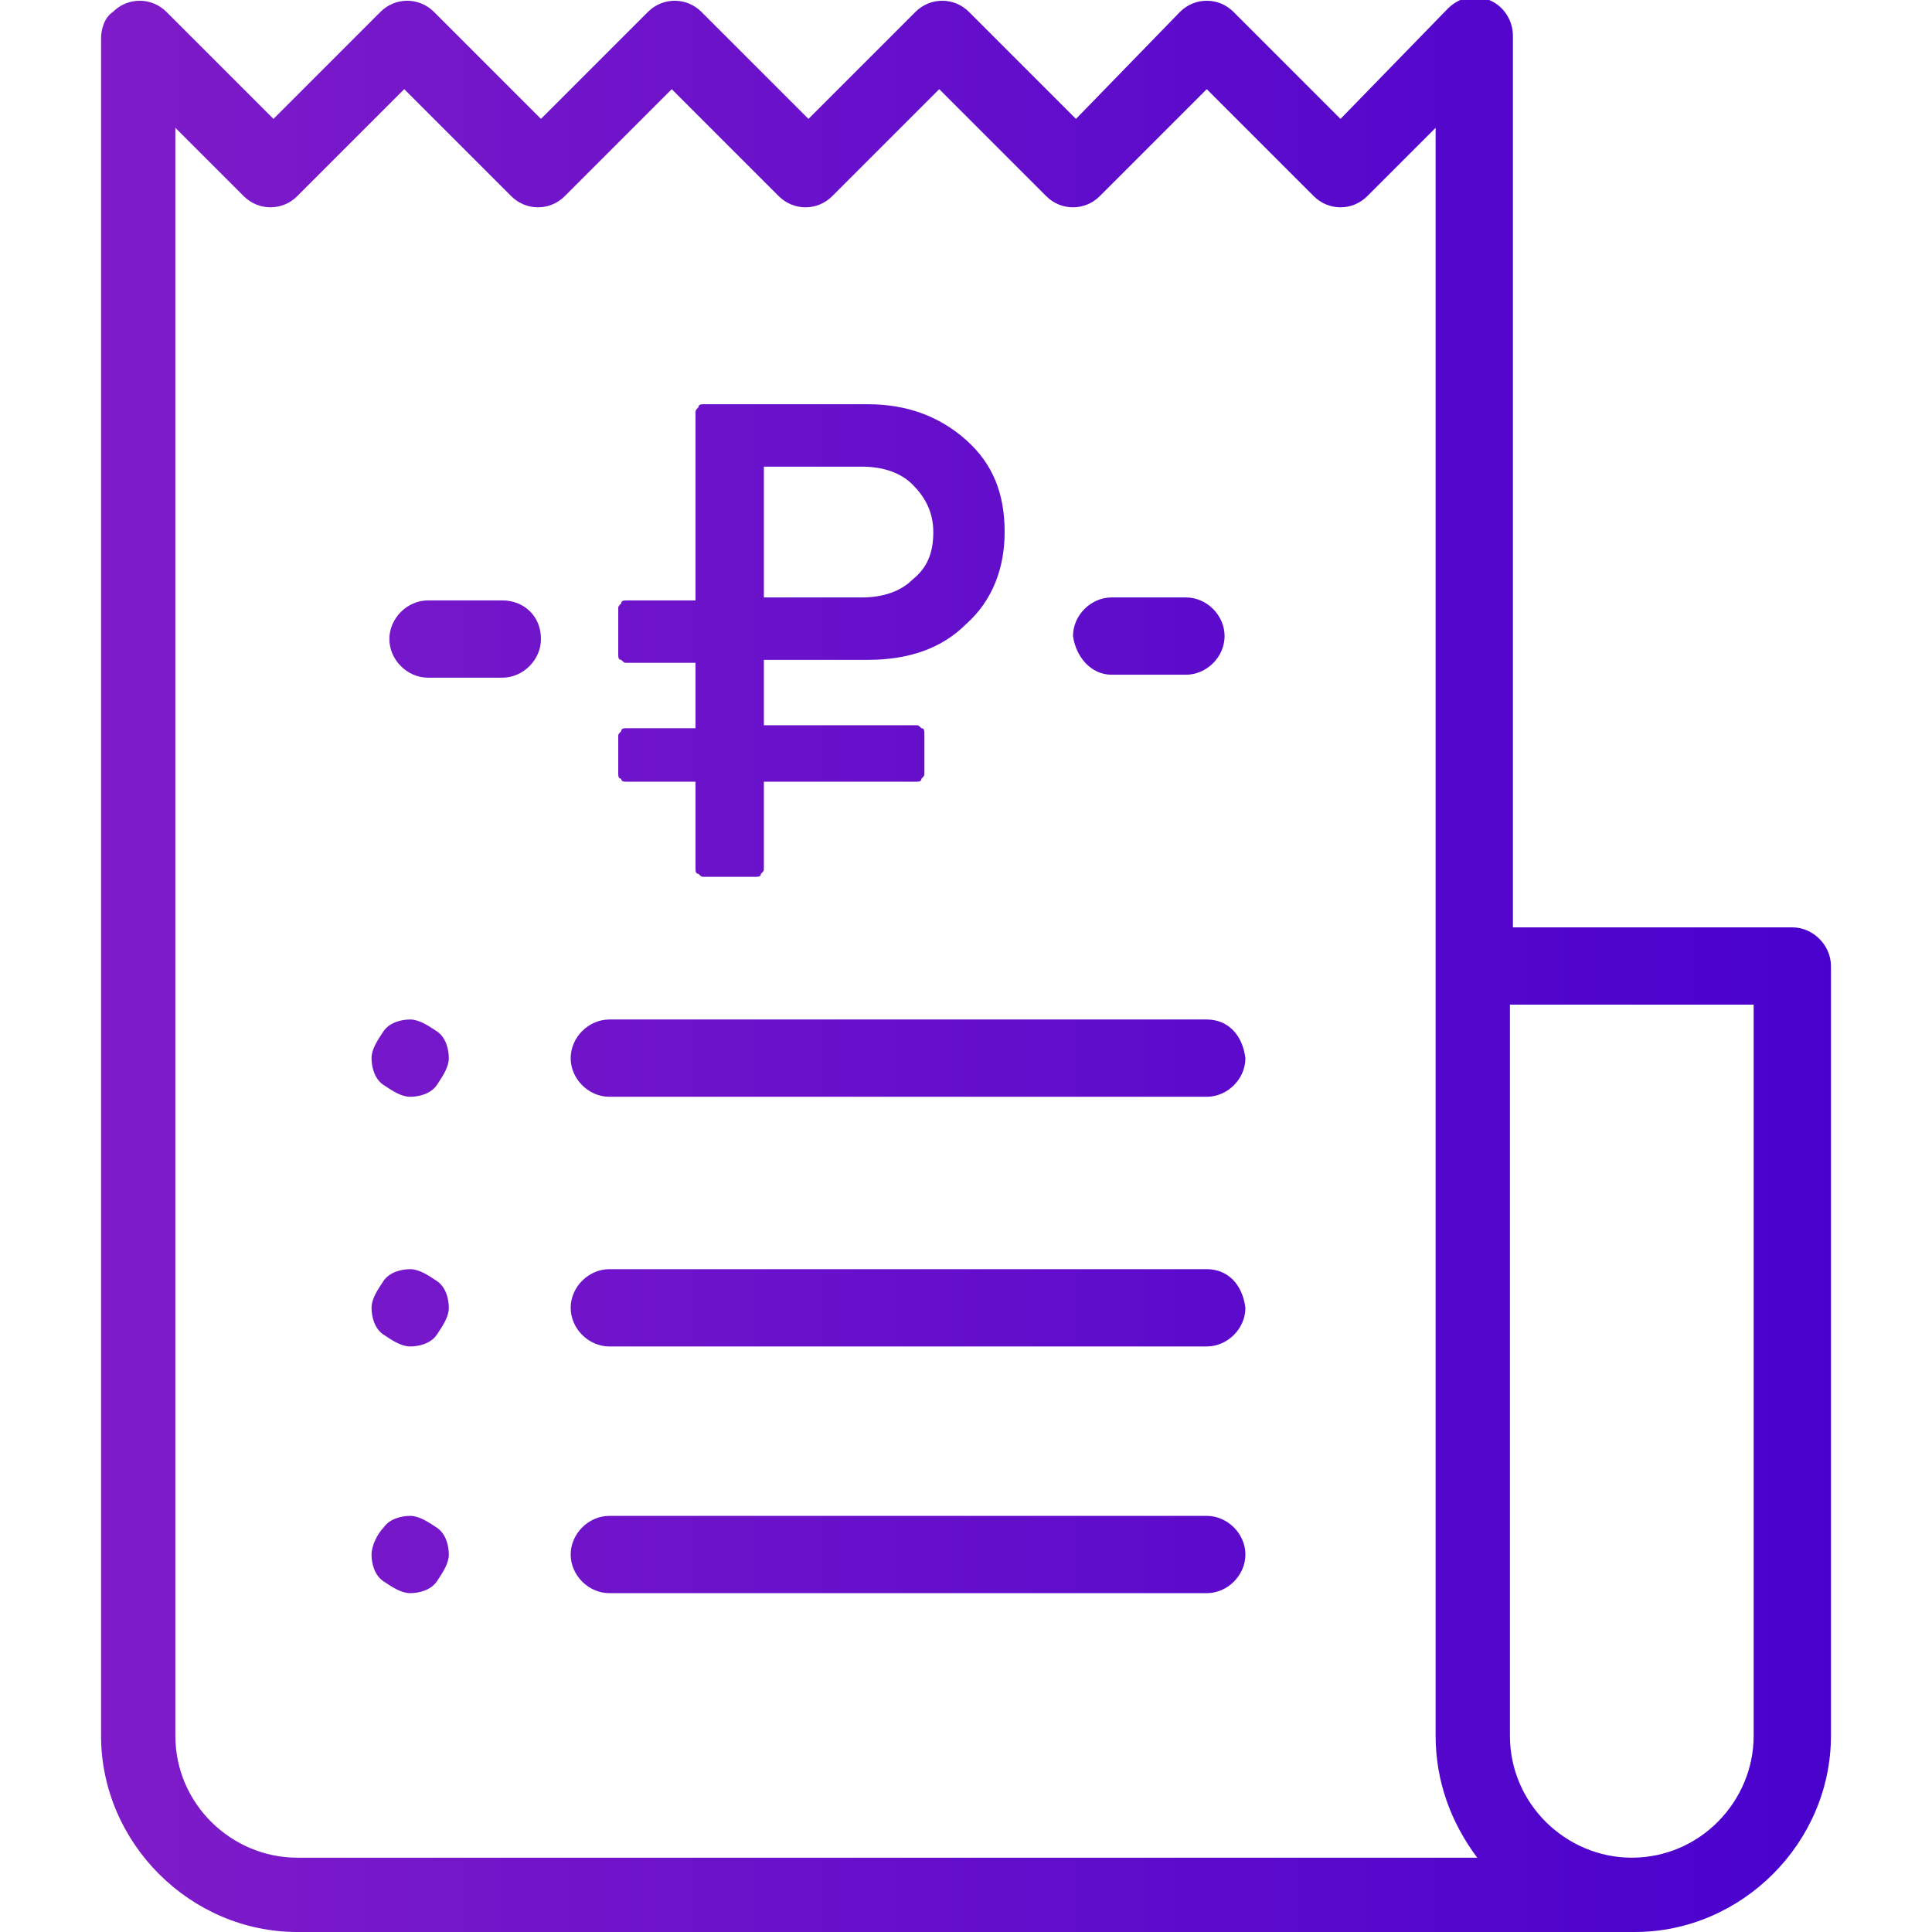 <svg xmlns="http://www.w3.org/2000/svg" viewBox="0 0 65 65">
  <linearGradient id="gradient" gradientUnits="userSpaceOnUse">
    <stop offset="0%" stop-color="#821DC9"/>
    <stop offset="100%" stop-color="#4600CD"/>
  </linearGradient>
  <g fill="url(#gradient)">
    <path d="M60.3,31.2h-9.4v-30c0-0.5-0.3-1-0.8-1.2c-0.5-0.2-1-0.1-1.4,0.3L45.1,4l-3.6-3.6
		c-0.5-0.5-1.3-0.5-1.8,0L36.2,4l-3.6-3.6c-0.5-0.5-1.3-0.5-1.8,0L27.2,4l-3.6-3.6c-0.5-0.5-1.3-0.5-1.8,0L18.2,4l-3.6-3.6
		c-0.5-0.5-1.3-0.5-1.8,0L9.2,4L5.6,0.4c-0.5-0.5-1.3-0.5-1.8,0C3.5,0.6,3.4,1,3.4,1.3v57.1c0,3.6,3,6.6,6.6,6.6H55c0,0,0,0,0,0
		c0,0,0,0,0,0c3.6,0,6.6-3,6.6-6.6V32.5C61.6,31.8,61,31.2,60.3,31.2z M10,62.5c-2.2,0-4.1-1.8-4.1-4.1V4.3l2.3,2.3
		c0.5,0.5,1.3,0.5,1.8,0l3.6-3.6l3.6,3.6c0.5,0.5,1.3,0.5,1.8,0l3.6-3.6l3.6,3.6c0.5,0.5,1.3,0.5,1.8,0l3.6-3.6l3.6,3.6
		c0.5,0.5,1.3,0.5,1.8,0l3.6-3.6l3.6,3.6c0.5,0.5,1.3,0.5,1.8,0l2.3-2.3v28.2c0,0,0,0,0,0v25.9c0,1.5,0.5,2.9,1.4,4.1H10z M59,58.4
		c0,2.2-1.8,4.1-4.1,4.1c-2.2,0-4.1-1.8-4.1-4.1V33.8H59C59,33.8,59,58.4,59,58.4z"/>
    <path d="M37.4,22.7h2.5c0.7,0,1.3-0.6,1.3-1.3c0-0.7-0.6-1.3-1.3-1.3h-2.5
		c-0.7,0-1.3,0.6-1.3,1.3C36.2,22.1,36.7,22.7,37.4,22.7z"/>
    <path d="M16.9,20.2h-2.5c-0.7,0-1.3,0.6-1.3,1.3c0,0.7,0.6,1.3,1.3,1.3h2.5
		c0.7,0,1.3-0.6,1.3-1.3C18.2,20.7,17.6,20.2,16.9,20.2z"/>
    <path d="M40.6,34.3H20.5c-0.7,0-1.3,0.6-1.3,1.3c0,0.7,0.6,1.3,1.3,1.3h20.1
		c0.7,0,1.3-0.6,1.3-1.3C41.8,34.8,41.3,34.3,40.6,34.3z"/>
    <path d="M13.8,34.3c-0.3,0-0.7,0.1-0.9,0.4s-0.4,0.6-0.4,0.9c0,0.3,0.1,0.7,0.4,0.9
		s0.6,0.4,0.9,0.4c0.3,0,0.7-0.1,0.9-0.4s0.4-0.6,0.4-0.9c0-0.3-0.1-0.7-0.4-0.9S14.1,34.3,13.8,34.3z"/>
    <path d="M40.6,42.7H20.5c-0.7,0-1.3,0.6-1.3,1.3c0,0.7,0.6,1.3,1.3,1.3h20.1
		c0.7,0,1.3-0.6,1.3-1.3C41.8,43.2,41.3,42.7,40.6,42.7z"/>
    <path d="M13.8,42.7c-0.3,0-0.7,0.1-0.9,0.4s-0.4,0.6-0.4,0.9c0,0.3,0.1,0.7,0.4,0.9
		s0.6,0.4,0.9,0.4c0.3,0,0.7-0.1,0.9-0.4s0.4-0.6,0.4-0.9c0-0.3-0.1-0.7-0.4-0.9S14.1,42.7,13.8,42.7z"/>
    <path d="M40.6,51H20.5c-0.7,0-1.3,0.6-1.3,1.3s0.6,1.3,1.3,1.3h20.1
		c0.7,0,1.3-0.6,1.3-1.3S41.3,51,40.6,51z"/>
    <path d="M13.8,51c-0.3,0-0.7,0.1-0.9,0.4c-0.2,0.2-0.4,0.6-0.4,0.9c0,0.3,0.1,0.7,0.4,0.9
		s0.6,0.4,0.9,0.4c0.3,0,0.7-0.1,0.9-0.4s0.4-0.6,0.4-0.9c0-0.3-0.1-0.7-0.4-0.9C14.4,51.2,14.1,51,13.8,51z"/>
    <path d="M21.1,26.3h2.3v2.9c0,0.1,0,0.2,0.1,0.2c0.1,0.1,0.1,0.1,0.2,0.1h1.7
		c0.1,0,0.2,0,0.2-0.1c0.1-0.1,0.1-0.1,0.1-0.2v-2.9h5.1c0.1,0,0.2,0,0.2-0.1c0.1-0.1,0.1-0.1,0.1-0.2v-1.3c0-0.1,0-0.2-0.1-0.2
		c-0.1-0.1-0.1-0.1-0.2-0.1h-5.1v-2.2h3.5c1.4,0,2.5-0.4,3.3-1.2c0.9-0.8,1.3-1.9,1.3-3.1c0-1.3-0.4-2.3-1.3-3.1
		c-0.9-0.8-2-1.2-3.3-1.2h-5.5c-0.1,0-0.2,0-0.2,0.1c-0.1,0.1-0.1,0.1-0.1,0.2v6.3h-2.3c-0.1,0-0.2,0-0.2,0.1
		c-0.1,0.1-0.1,0.1-0.1,0.2v1.5c0,0.1,0,0.2,0.1,0.2c0.1,0.1,0.1,0.1,0.2,0.1h2.3v2.2h-2.3c-0.1,0-0.2,0-0.2,0.1
		c-0.1,0.1-0.1,0.1-0.1,0.2V26c0,0.1,0,0.2,0.1,0.2C20.9,26.3,21,26.3,21.1,26.3z M25.7,15.7H29c0.7,0,1.3,0.2,1.7,0.6
		c0.4,0.4,0.7,0.9,0.7,1.6c0,0.7-0.2,1.2-0.7,1.6c-0.4,0.4-1,0.6-1.7,0.6h-3.3V15.7z"/>
  </g>
</svg>
